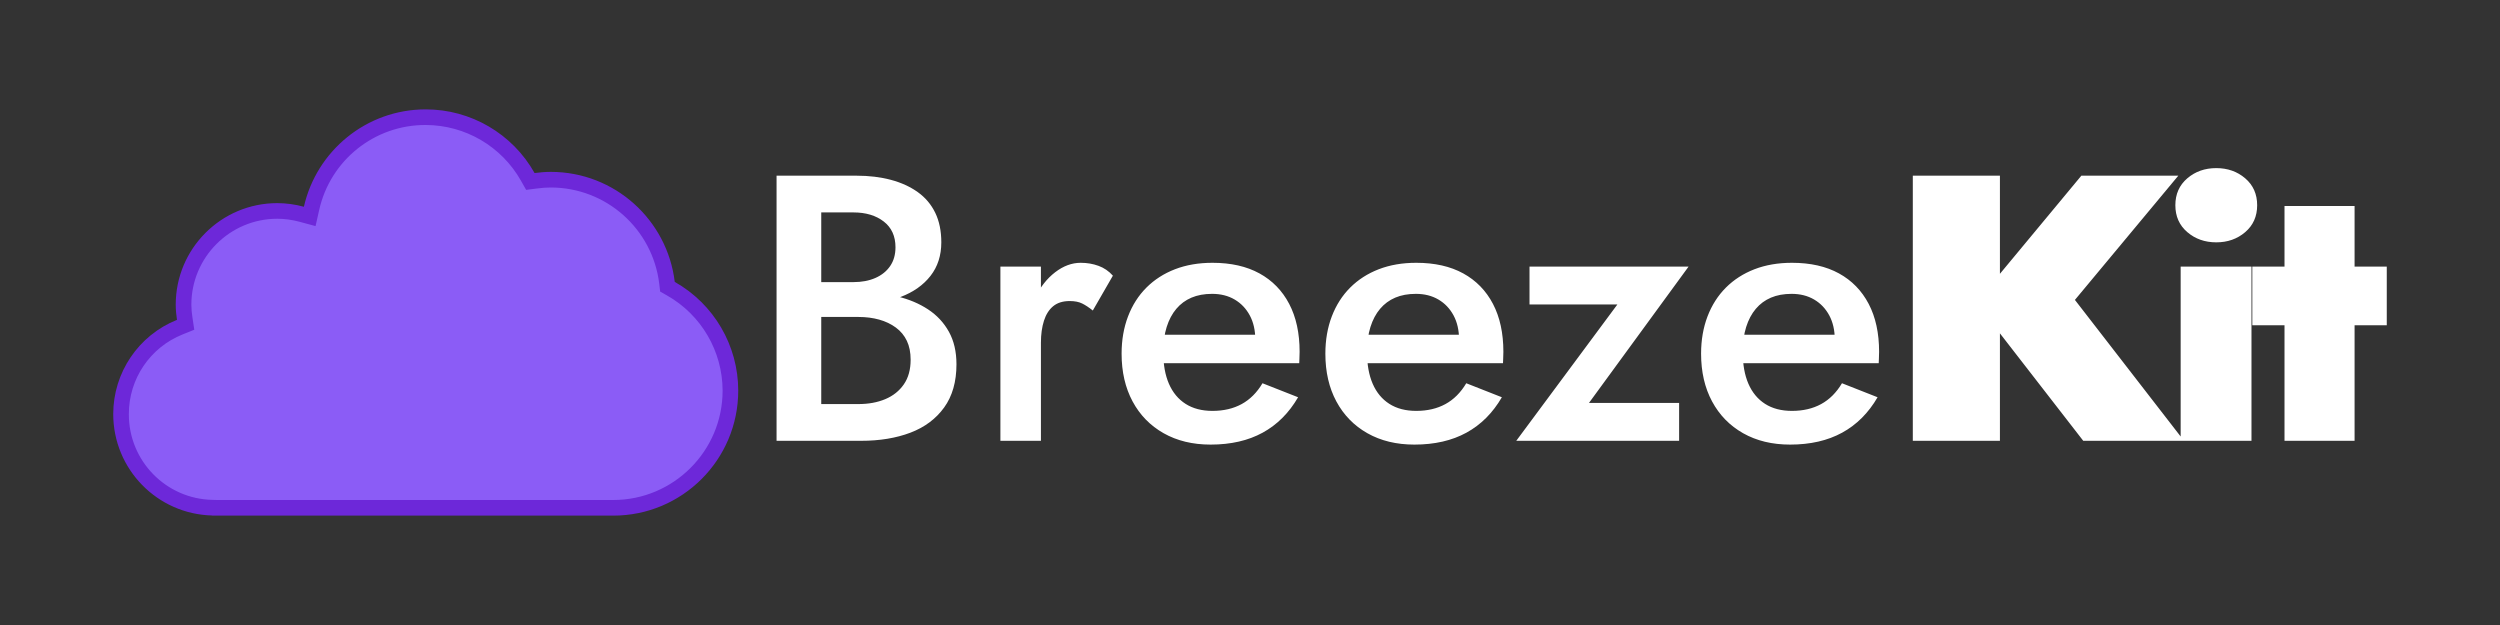 <?xml version="1.0" encoding="UTF-8" standalone="no"?><!-- Generator: Gravit.io --><svg xmlns="http://www.w3.org/2000/svg" xmlns:xlink="http://www.w3.org/1999/xlink" style="isolation:isolate" viewBox="0 0 2000 500" width="2000pt" height="500pt"><rect x="0" y="0" width="2000" height="500" fill="#333333" stroke="none"/><defs><clipPath id="_clipPath_Wj5lmBTezoOU91tGeOw9UClnZigiu4Rw"><rect width="2000" height="500"/></clipPath></defs><g clip-path="url(#_clipPath_Wj5lmBTezoOU91tGeOw9UClnZigiu4Rw)"><rect width="2000" height="500" style="fill:rgb(0,0,0)" fill-opacity="0"/><g><g><path d=" M 172.295 406.25 L 169.908 406.15 C 129.17 405.358 96.62 371.995 96.833 331.25 C 96.758 300.591 115.43 273.001 143.92 261.675 L 148.508 259.837 L 147.758 254.95 C 147.165 251.246 146.855 247.501 146.833 243.75 C 146.833 202.388 180.47 168.75 221.833 168.75 C 228.295 168.75 234.895 169.65 241.47 171.438 L 247.77 173.15 L 249.195 166.788 C 258.682 123.974 296.731 93.564 340.583 93.75 C 374.308 93.75 405.583 112.05 422.208 141.5 L 424.283 145.163 L 428.458 144.625 C 432.433 144.1 436.458 143.75 440.583 143.75 C 487.996 143.764 527.929 179.189 533.595 226.263 L 533.958 229.4 L 536.708 230.963 C 566.08 247.616 584.261 278.747 584.333 312.512 C 584.333 364.212 542.283 406.262 490.583 406.262 L 172.295 406.262 L 172.295 406.25 Z " fill="rgb(139,92,246)"/><path d=" M 340.583 100 C 372.152 100.058 401.251 117.084 416.77 144.575 L 420.908 151.9 L 429.258 150.825 C 433.62 150.263 437.208 150 440.583 150 C 484.829 150.012 522.095 183.07 527.383 227 L 528.133 233.275 L 533.633 236.388 C 561.049 251.929 578.018 280.986 578.083 312.5 C 578.083 360.75 538.833 400 490.583 400 L 174.045 400 L 170.058 399.9 C 132.722 399.169 102.891 368.593 103.083 331.25 C 103.014 303.147 120.13 277.857 146.245 267.475 L 155.42 263.787 L 153.958 254.012 C 153.403 250.619 153.11 247.188 153.083 243.75 C 153.083 205.838 183.92 175 221.833 175 C 227.72 175 233.783 175.838 239.845 177.475 L 252.433 180.888 L 255.308 168.163 C 264.146 128.202 299.657 99.817 340.583 100 M 340.583 87.5 C 292.958 87.5 253.183 120.825 243.108 165.413 C 236.176 163.505 229.022 162.525 221.833 162.5 C 176.96 162.5 140.583 198.877 140.583 243.75 C 140.583 247.888 140.995 251.912 141.583 255.875 C 110.786 268.229 90.597 298.068 90.583 331.25 C 90.596 375.292 125.717 411.295 169.745 412.4 L 169.745 412.5 L 490.583 412.5 C 545.811 412.5 590.583 367.728 590.583 312.5 C 590.583 276.466 571.175 243.225 539.795 225.513 C 533.858 175.95 491.745 137.5 440.583 137.5 C 436.195 137.5 431.895 137.875 427.658 138.425 C 409.96 106.97 376.675 87.504 340.583 87.5 Z " fill="rgb(109,40,217)"/></g><path d=" M 1599.936 140.548 L 1530.246 140.548 L 1530.246 352.648 L 1599.936 352.648 L 1599.936 140.548 Z  M 1742.649 140.548 L 1665.081 140.548 L 1580.847 242.053 L 1666.596 352.648 L 1747.194 352.648 L 1659.93 239.932 L 1742.649 140.548 Z  M 1740.284 164.182 L 1740.284 164.182 L 1740.284 164.182 Q 1740.284 177.514 1749.829 185.695 L 1749.829 185.695 L 1749.829 185.695 Q 1759.373 193.876 1773.008 193.876 L 1773.008 193.876 L 1773.008 193.876 Q 1786.643 193.876 1796.188 185.695 L 1796.188 185.695 L 1796.188 185.695 Q 1805.732 177.514 1805.732 164.182 L 1805.732 164.182 L 1805.732 164.182 Q 1805.732 150.85 1796.188 142.669 L 1796.188 142.669 L 1796.188 142.669 Q 1786.643 134.488 1773.008 134.488 L 1773.008 134.488 L 1773.008 134.488 Q 1759.373 134.488 1749.829 142.669 L 1749.829 142.669 L 1749.829 142.669 Q 1740.284 150.85 1740.284 164.182 Z  M 1801.187 213.268 L 1744.526 213.268 L 1744.526 352.648 L 1801.187 352.648 L 1801.187 213.268 Z  M 1909.417 213.268 L 1801.852 213.268 L 1801.852 260.233 L 1909.417 260.233 L 1909.417 213.268 Z  M 1883.662 164.788 L 1827.607 164.788 L 1827.607 352.648 L 1883.662 352.648 L 1883.662 164.788 Z  M 648.516 225.691 L 648.516 243.265 L 685.179 243.265 L 685.179 243.265 Q 705.48 243.265 720.63 237.508 L 720.63 237.508 L 720.63 237.508 Q 735.78 231.751 744.416 220.691 L 744.416 220.691 L 744.416 220.691 Q 753.051 209.632 753.051 193.876 L 753.051 193.876 L 753.051 193.876 Q 753.051 180.241 748.203 170.242 L 748.203 170.242 L 748.203 170.242 Q 743.355 160.243 734.265 153.728 L 734.265 153.728 L 734.265 153.728 Q 725.175 147.214 712.752 143.881 L 712.752 143.881 L 712.752 143.881 Q 700.329 140.548 685.179 140.548 L 685.179 140.548 L 621.246 140.548 L 621.246 352.648 L 688.815 352.648 L 688.815 352.648 Q 711.237 352.648 728.357 346.133 L 728.357 346.133 L 728.357 346.133 Q 745.476 339.619 755.324 325.984 L 755.324 325.984 L 755.324 325.984 Q 765.171 312.349 765.171 291.442 L 765.171 291.442 L 765.171 291.442 Q 765.171 276.292 759.111 265.384 L 759.111 265.384 L 759.111 265.384 Q 753.051 254.476 742.446 247.507 L 742.446 247.507 L 742.446 247.507 Q 731.841 240.538 718.055 237.205 L 718.055 237.205 L 718.055 237.205 Q 704.268 233.872 688.815 233.872 L 688.815 233.872 L 648.516 233.872 L 648.516 253.567 L 686.694 253.567 L 686.694 253.567 Q 695.784 253.567 703.359 255.688 L 703.359 255.688 L 703.359 255.688 Q 710.934 257.809 716.691 262.051 L 716.691 262.051 L 716.691 262.051 Q 722.448 266.293 725.478 272.656 L 725.478 272.656 L 725.478 272.656 Q 728.508 279.019 728.508 287.806 L 728.508 287.806 L 728.508 287.806 Q 728.508 299.623 723.054 307.501 L 723.054 307.501 L 723.054 307.501 Q 717.6 315.379 708.207 319.318 L 708.207 319.318 L 708.207 319.318 Q 698.814 323.257 686.694 323.257 L 686.694 323.257 L 657 323.257 L 657 169.939 L 682.755 169.939 L 682.755 169.939 Q 697.602 169.939 706.995 177.211 L 706.995 177.211 L 706.995 177.211 Q 716.388 184.483 716.388 197.815 L 716.388 197.815 L 716.388 197.815 Q 716.388 206.602 712.146 212.813 L 712.146 212.813 L 712.146 212.813 Q 707.904 219.025 700.329 222.358 L 700.329 222.358 L 700.329 222.358 Q 692.754 225.691 682.755 225.691 L 682.755 225.691 L 648.516 225.691 Z  M 832.74 352.648 L 832.74 213.268 L 800.319 213.268 L 800.319 352.648 L 832.74 352.648 Z  M 874.251 248.416 L 874.251 248.416 L 890.31 220.54 L 890.31 220.54 Q 885.462 215.086 878.796 212.662 L 878.796 212.662 L 878.796 212.662 Q 872.13 210.238 864.555 210.238 L 864.555 210.238 L 864.555 210.238 Q 853.95 210.238 844.103 217.813 L 844.103 217.813 L 844.103 217.813 Q 834.255 225.388 828.044 238.265 L 828.044 238.265 L 828.044 238.265 Q 821.832 251.143 821.832 267.808 L 821.832 267.808 L 832.74 274.171 L 832.74 274.171 Q 832.74 264.172 835.164 256.597 L 835.164 256.597 L 835.164 256.597 Q 837.588 249.022 842.588 244.931 L 842.588 244.931 L 842.588 244.931 Q 847.587 240.841 855.768 240.841 L 855.768 240.841 L 855.768 240.841 Q 861.828 240.841 865.767 242.81 L 865.767 242.81 L 865.767 242.81 Q 869.706 244.78 874.251 248.416 Z  M 968.484 355.678 L 968.484 355.678 L 968.484 355.678 Q 992.724 355.678 1010.147 346.133 L 1010.147 346.133 L 1010.147 346.133 Q 1027.569 336.589 1038.477 317.803 L 1038.477 317.803 L 1009.995 306.592 L 1009.995 306.592 Q 1003.329 317.803 993.33 323.257 L 993.33 323.257 L 993.33 323.257 Q 983.331 328.711 969.999 328.711 L 969.999 328.711 L 969.999 328.711 Q 957.273 328.711 948.486 323.105 L 948.486 323.105 L 948.486 323.105 Q 939.699 317.5 935.154 307.046 L 935.154 307.046 L 935.154 307.046 Q 930.609 296.593 930.609 281.746 L 930.609 281.746 L 930.609 281.746 Q 930.609 270.232 933.336 261.596 L 933.336 261.596 L 933.336 261.596 Q 936.063 252.961 941.063 247.052 L 941.063 247.052 L 941.063 247.052 Q 946.062 241.144 953.183 238.114 L 953.183 238.114 L 953.183 238.114 Q 960.303 235.084 969.696 235.084 L 969.696 235.084 L 969.696 235.084 Q 979.998 235.084 987.725 239.629 L 987.725 239.629 L 987.725 239.629 Q 995.451 244.174 999.845 252.355 L 999.845 252.355 L 999.845 252.355 Q 1004.238 260.536 1004.238 271.747 L 1004.238 271.747 L 1004.238 271.747 Q 1004.238 273.868 1003.178 276.898 L 1003.178 276.898 L 1003.178 276.898 Q 1002.117 279.928 1000.905 281.746 L 1000.905 281.746 L 1011.207 267.808 L 916.671 267.808 L 916.671 290.533 L 1039.386 290.533 L 1039.386 290.533 Q 1039.386 289.321 1039.538 286.745 L 1039.538 286.745 L 1039.538 286.745 Q 1039.689 284.17 1039.689 281.443 L 1039.689 281.443 L 1039.689 281.443 Q 1039.689 259.021 1031.357 243.113 L 1031.357 243.113 L 1031.357 243.113 Q 1023.024 227.206 1007.571 218.722 L 1007.571 218.722 L 1007.571 218.722 Q 992.118 210.238 969.999 210.238 L 969.999 210.238 L 969.999 210.238 Q 953.334 210.238 940.002 215.389 L 940.002 215.389 L 940.002 215.389 Q 926.67 220.54 917.126 230.084 L 917.126 230.084 L 917.126 230.084 Q 907.581 239.629 902.43 253.112 L 902.43 253.112 L 902.43 253.112 Q 897.279 266.596 897.279 282.958 L 897.279 282.958 L 897.279 282.958 Q 897.279 304.774 906.066 321.136 L 906.066 321.136 L 906.066 321.136 Q 914.853 337.498 930.912 346.588 L 930.912 346.588 L 930.912 346.588 Q 946.971 355.678 968.484 355.678 Z  M 1131.498 355.678 L 1131.498 355.678 L 1131.498 355.678 Q 1155.738 355.678 1173.161 346.133 L 1173.161 346.133 L 1173.161 346.133 Q 1190.583 336.589 1201.491 317.803 L 1201.491 317.803 L 1173.009 306.592 L 1173.009 306.592 Q 1166.343 317.803 1156.344 323.257 L 1156.344 323.257 L 1156.344 323.257 Q 1146.345 328.711 1133.013 328.711 L 1133.013 328.711 L 1133.013 328.711 Q 1120.287 328.711 1111.5 323.105 L 1111.5 323.105 L 1111.5 323.105 Q 1102.713 317.5 1098.168 307.046 L 1098.168 307.046 L 1098.168 307.046 Q 1093.623 296.593 1093.623 281.746 L 1093.623 281.746 L 1093.623 281.746 Q 1093.623 270.232 1096.35 261.596 L 1096.35 261.596 L 1096.35 261.596 Q 1099.077 252.961 1104.077 247.052 L 1104.077 247.052 L 1104.077 247.052 Q 1109.076 241.144 1116.197 238.114 L 1116.197 238.114 L 1116.197 238.114 Q 1123.317 235.084 1132.71 235.084 L 1132.71 235.084 L 1132.71 235.084 Q 1143.012 235.084 1150.739 239.629 L 1150.739 239.629 L 1150.739 239.629 Q 1158.465 244.174 1162.859 252.355 L 1162.859 252.355 L 1162.859 252.355 Q 1167.252 260.536 1167.252 271.747 L 1167.252 271.747 L 1167.252 271.747 Q 1167.252 273.868 1166.192 276.898 L 1166.192 276.898 L 1166.192 276.898 Q 1165.131 279.928 1163.919 281.746 L 1163.919 281.746 L 1174.221 267.808 L 1079.685 267.808 L 1079.685 290.533 L 1202.4 290.533 L 1202.4 290.533 Q 1202.4 289.321 1202.552 286.745 L 1202.552 286.745 L 1202.552 286.745 Q 1202.703 284.17 1202.703 281.443 L 1202.703 281.443 L 1202.703 281.443 Q 1202.703 259.021 1194.371 243.113 L 1194.371 243.113 L 1194.371 243.113 Q 1186.038 227.206 1170.585 218.722 L 1170.585 218.722 L 1170.585 218.722 Q 1155.132 210.238 1133.013 210.238 L 1133.013 210.238 L 1133.013 210.238 Q 1116.348 210.238 1103.016 215.389 L 1103.016 215.389 L 1103.016 215.389 Q 1089.684 220.54 1080.14 230.084 L 1080.14 230.084 L 1080.14 230.084 Q 1070.595 239.629 1065.444 253.112 L 1065.444 253.112 L 1065.444 253.112 Q 1060.293 266.596 1060.293 282.958 L 1060.293 282.958 L 1060.293 282.958 Q 1060.293 304.774 1069.08 321.136 L 1069.08 321.136 L 1069.08 321.136 Q 1077.867 337.498 1093.926 346.588 L 1093.926 346.588 L 1093.926 346.588 Q 1109.985 355.678 1131.498 355.678 Z  M 1223.61 243.568 L 1293.906 243.568 L 1213.005 352.648 L 1343.295 352.648 L 1343.295 322.348 L 1271.181 322.348 L 1350.87 213.268 L 1223.61 213.268 L 1223.61 243.568 Z  M 1432.074 355.678 L 1432.074 355.678 L 1432.074 355.678 Q 1456.314 355.678 1473.737 346.133 L 1473.737 346.133 L 1473.737 346.133 Q 1491.159 336.589 1502.067 317.803 L 1502.067 317.803 L 1473.585 306.592 L 1473.585 306.592 Q 1466.919 317.803 1456.92 323.257 L 1456.92 323.257 L 1456.92 323.257 Q 1446.921 328.711 1433.589 328.711 L 1433.589 328.711 L 1433.589 328.711 Q 1420.863 328.711 1412.076 323.105 L 1412.076 323.105 L 1412.076 323.105 Q 1403.289 317.5 1398.744 307.046 L 1398.744 307.046 L 1398.744 307.046 Q 1394.199 296.593 1394.199 281.746 L 1394.199 281.746 L 1394.199 281.746 Q 1394.199 270.232 1396.926 261.596 L 1396.926 261.596 L 1396.926 261.596 Q 1399.653 252.961 1404.653 247.052 L 1404.653 247.052 L 1404.653 247.052 Q 1409.652 241.144 1416.773 238.114 L 1416.773 238.114 L 1416.773 238.114 Q 1423.893 235.084 1433.286 235.084 L 1433.286 235.084 L 1433.286 235.084 Q 1443.588 235.084 1451.315 239.629 L 1451.315 239.629 L 1451.315 239.629 Q 1459.041 244.174 1463.435 252.355 L 1463.435 252.355 L 1463.435 252.355 Q 1467.828 260.536 1467.828 271.747 L 1467.828 271.747 L 1467.828 271.747 Q 1467.828 273.868 1466.768 276.898 L 1466.768 276.898 L 1466.768 276.898 Q 1465.707 279.928 1464.495 281.746 L 1464.495 281.746 L 1474.797 267.808 L 1380.261 267.808 L 1380.261 290.533 L 1502.976 290.533 L 1502.976 290.533 Q 1502.976 289.321 1503.128 286.745 L 1503.128 286.745 L 1503.128 286.745 Q 1503.279 284.17 1503.279 281.443 L 1503.279 281.443 L 1503.279 281.443 Q 1503.279 259.021 1494.947 243.113 L 1494.947 243.113 L 1494.947 243.113 Q 1486.614 227.206 1471.161 218.722 L 1471.161 218.722 L 1471.161 218.722 Q 1455.708 210.238 1433.589 210.238 L 1433.589 210.238 L 1433.589 210.238 Q 1416.924 210.238 1403.592 215.389 L 1403.592 215.389 L 1403.592 215.389 Q 1390.26 220.54 1380.716 230.084 L 1380.716 230.084 L 1380.716 230.084 Q 1371.171 239.629 1366.02 253.112 L 1366.02 253.112 L 1366.02 253.112 Q 1360.869 266.596 1360.869 282.958 L 1360.869 282.958 L 1360.869 282.958 Q 1360.869 304.774 1369.656 321.136 L 1369.656 321.136 L 1369.656 321.136 Q 1378.443 337.498 1394.502 346.588 L 1394.502 346.588 L 1394.502 346.588 Q 1410.561 355.678 1432.074 355.678 Z " fill="rgb(255,255,255)"/></g></g></svg>